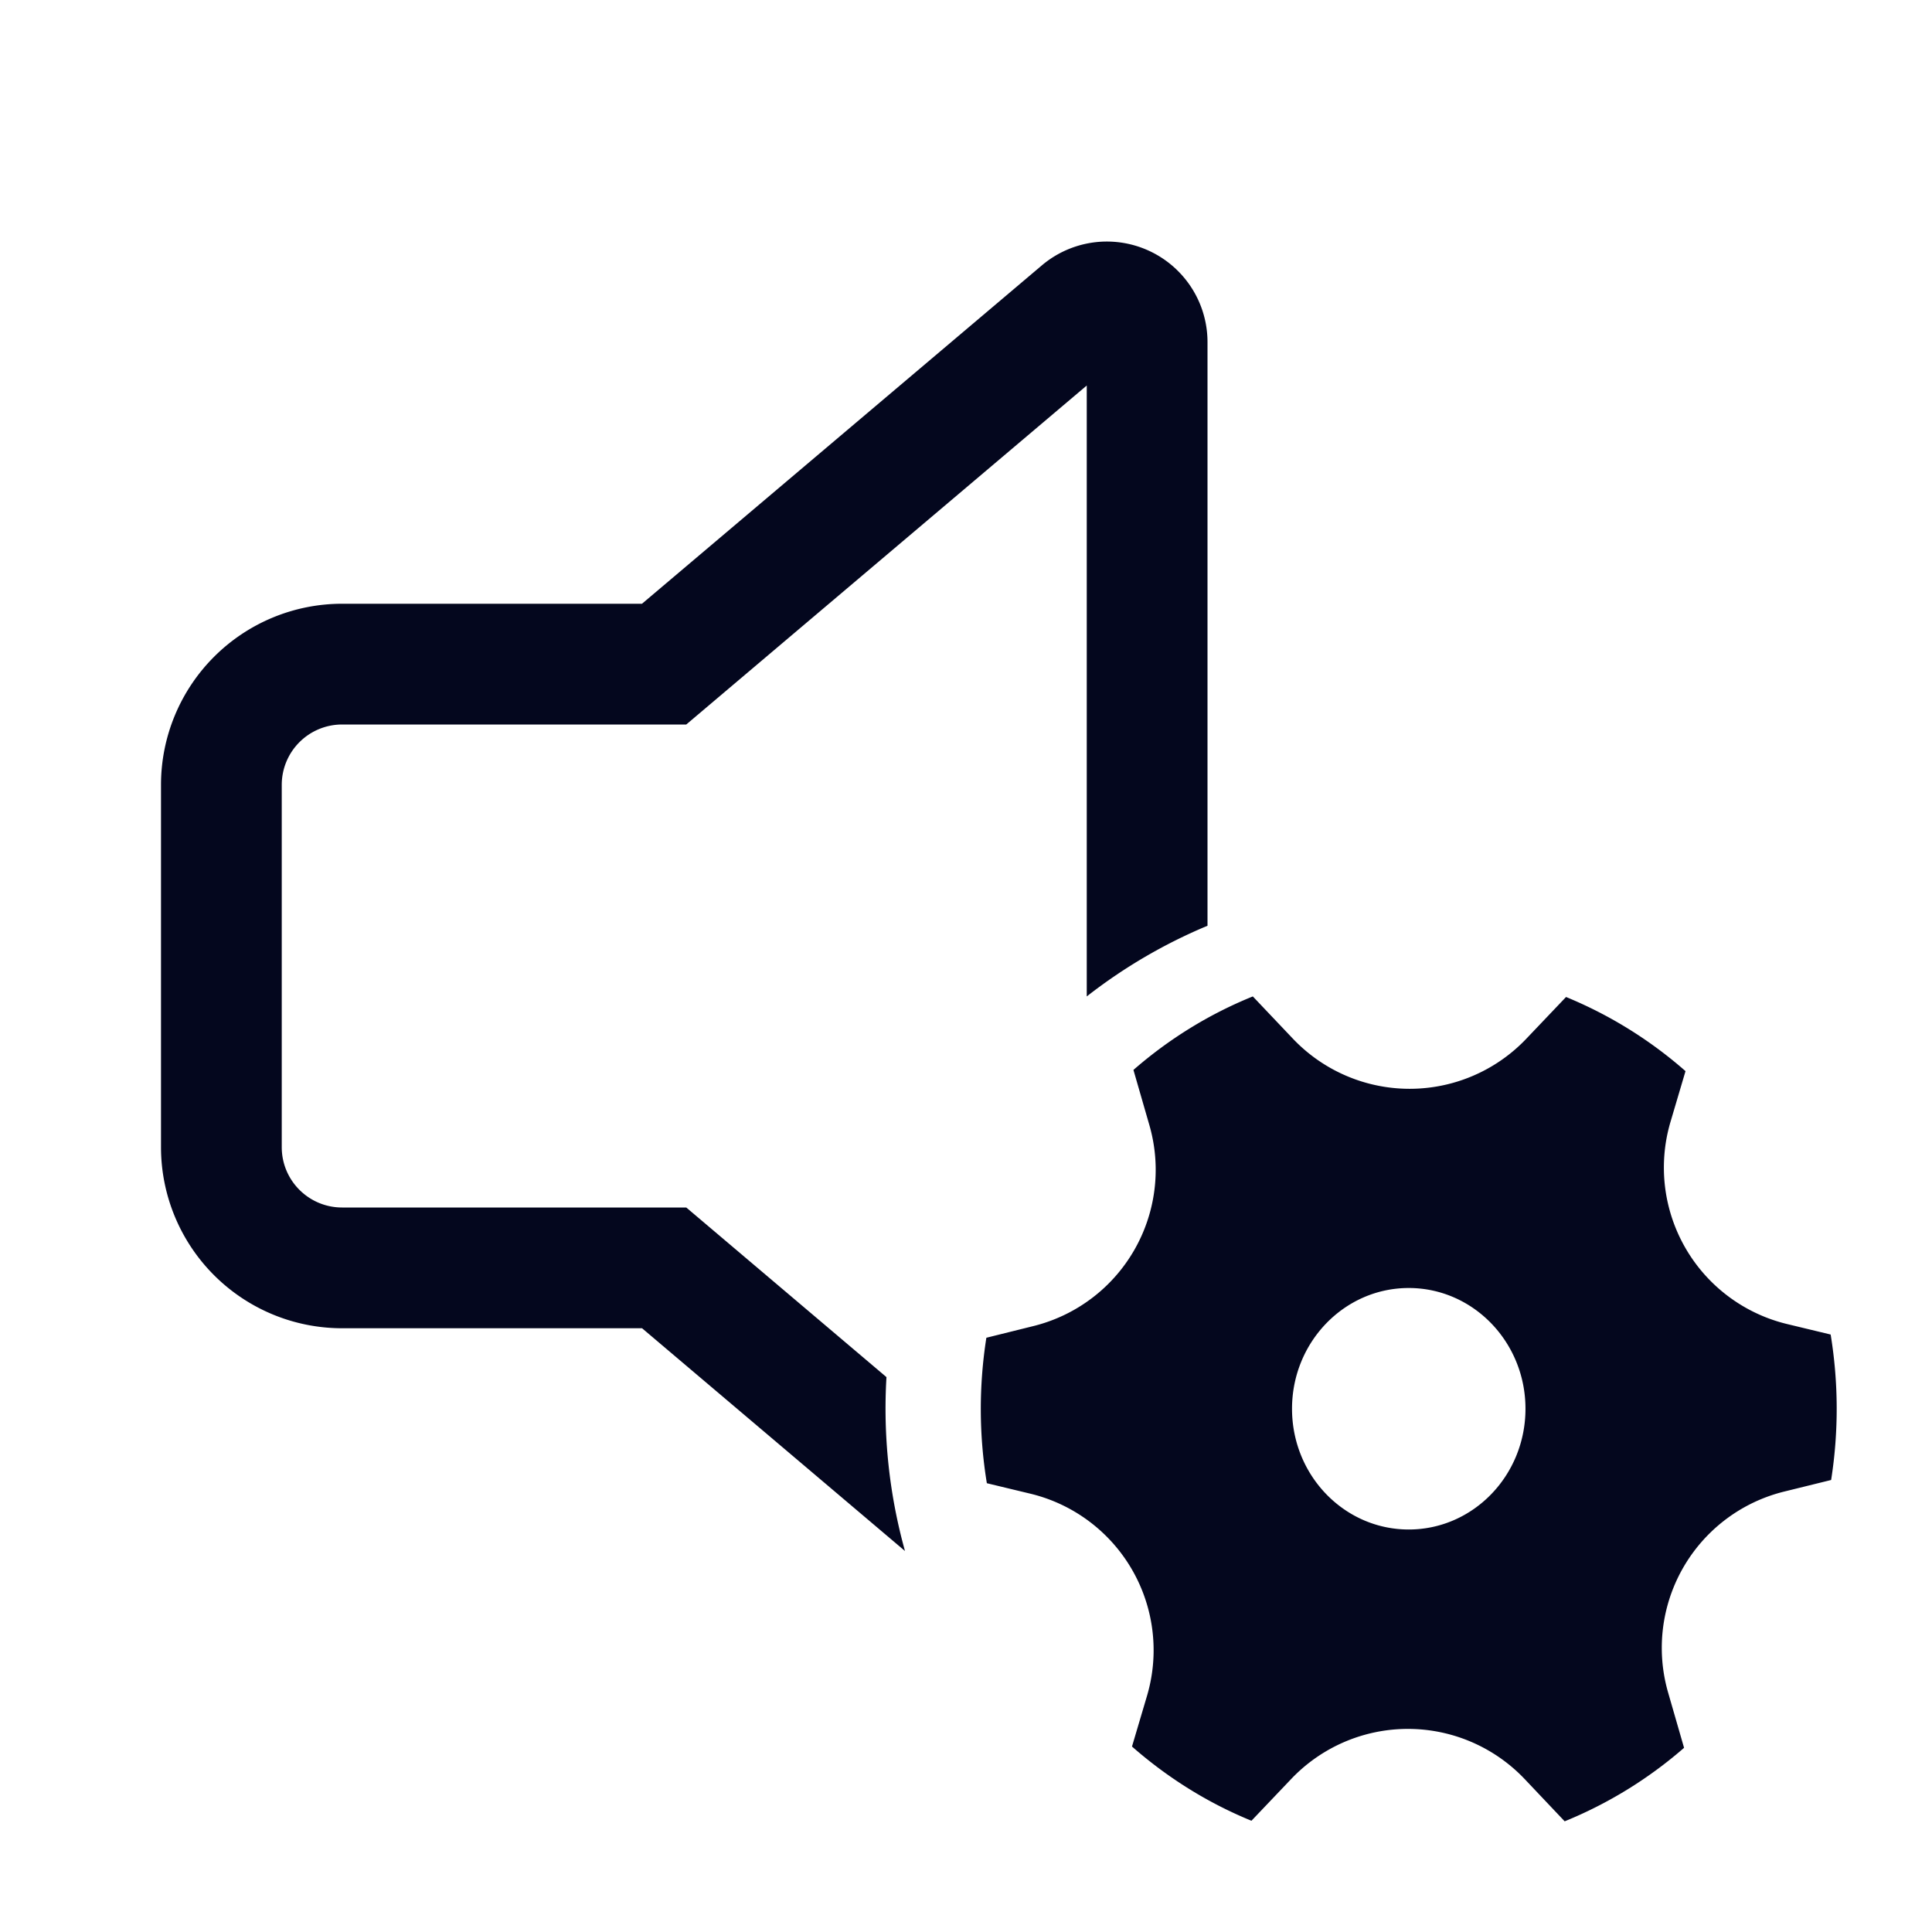 <svg xmlns="http://www.w3.org/2000/svg" width="24" height="24" fill="none"><path fill="#04071E" d="M14.704 3.443c.191.225.296.511.296.807v7.25a6.5 6.5 0 0 0-1.5.878V4.789L8.525 9H4.25a.75.75 0 0 0-.75.75v4.5c0 .415.336.75.75.75h4.275l2.487 2.107a6.6 6.6 0 0 0 .23 2.16L7.976 16.5H4.25A2.25 2.25 0 0 1 2 14.25v-4.5A2.25 2.25 0 0 1 4.25 7.5h3.725l4.968-4.204a1.25 1.25 0 0 1 1.761.147m-.426 10.534a2 2 0 0 1-1.441 2.496l-.584.145a5.7 5.7 0 0 0 .006 1.807l.54.13a2 2 0 0 1 1.45 2.51l-.187.631c.44.386.94.7 1.484.922l.494-.519a2 2 0 0 1 2.899 0l.498.526a5.3 5.3 0 0 0 1.483-.913l-.198-.686a2 2 0 0 1 1.441-2.497l.584-.144a5.7 5.7 0 0 0-.006-1.807l-.54-.13a2 2 0 0 1-1.45-2.51l.187-.632a5.3 5.3 0 0 0-1.484-.921l-.493.518a2 2 0 0 1-2.9 0l-.498-.525c-.544.22-1.044.53-1.483.913zM17.5 19c-.8 0-1.45-.671-1.45-1.5 0-.828.65-1.5 1.45-1.5s1.45.672 1.45 1.5c0 .829-.65 1.5-1.45 1.5"/></svg>